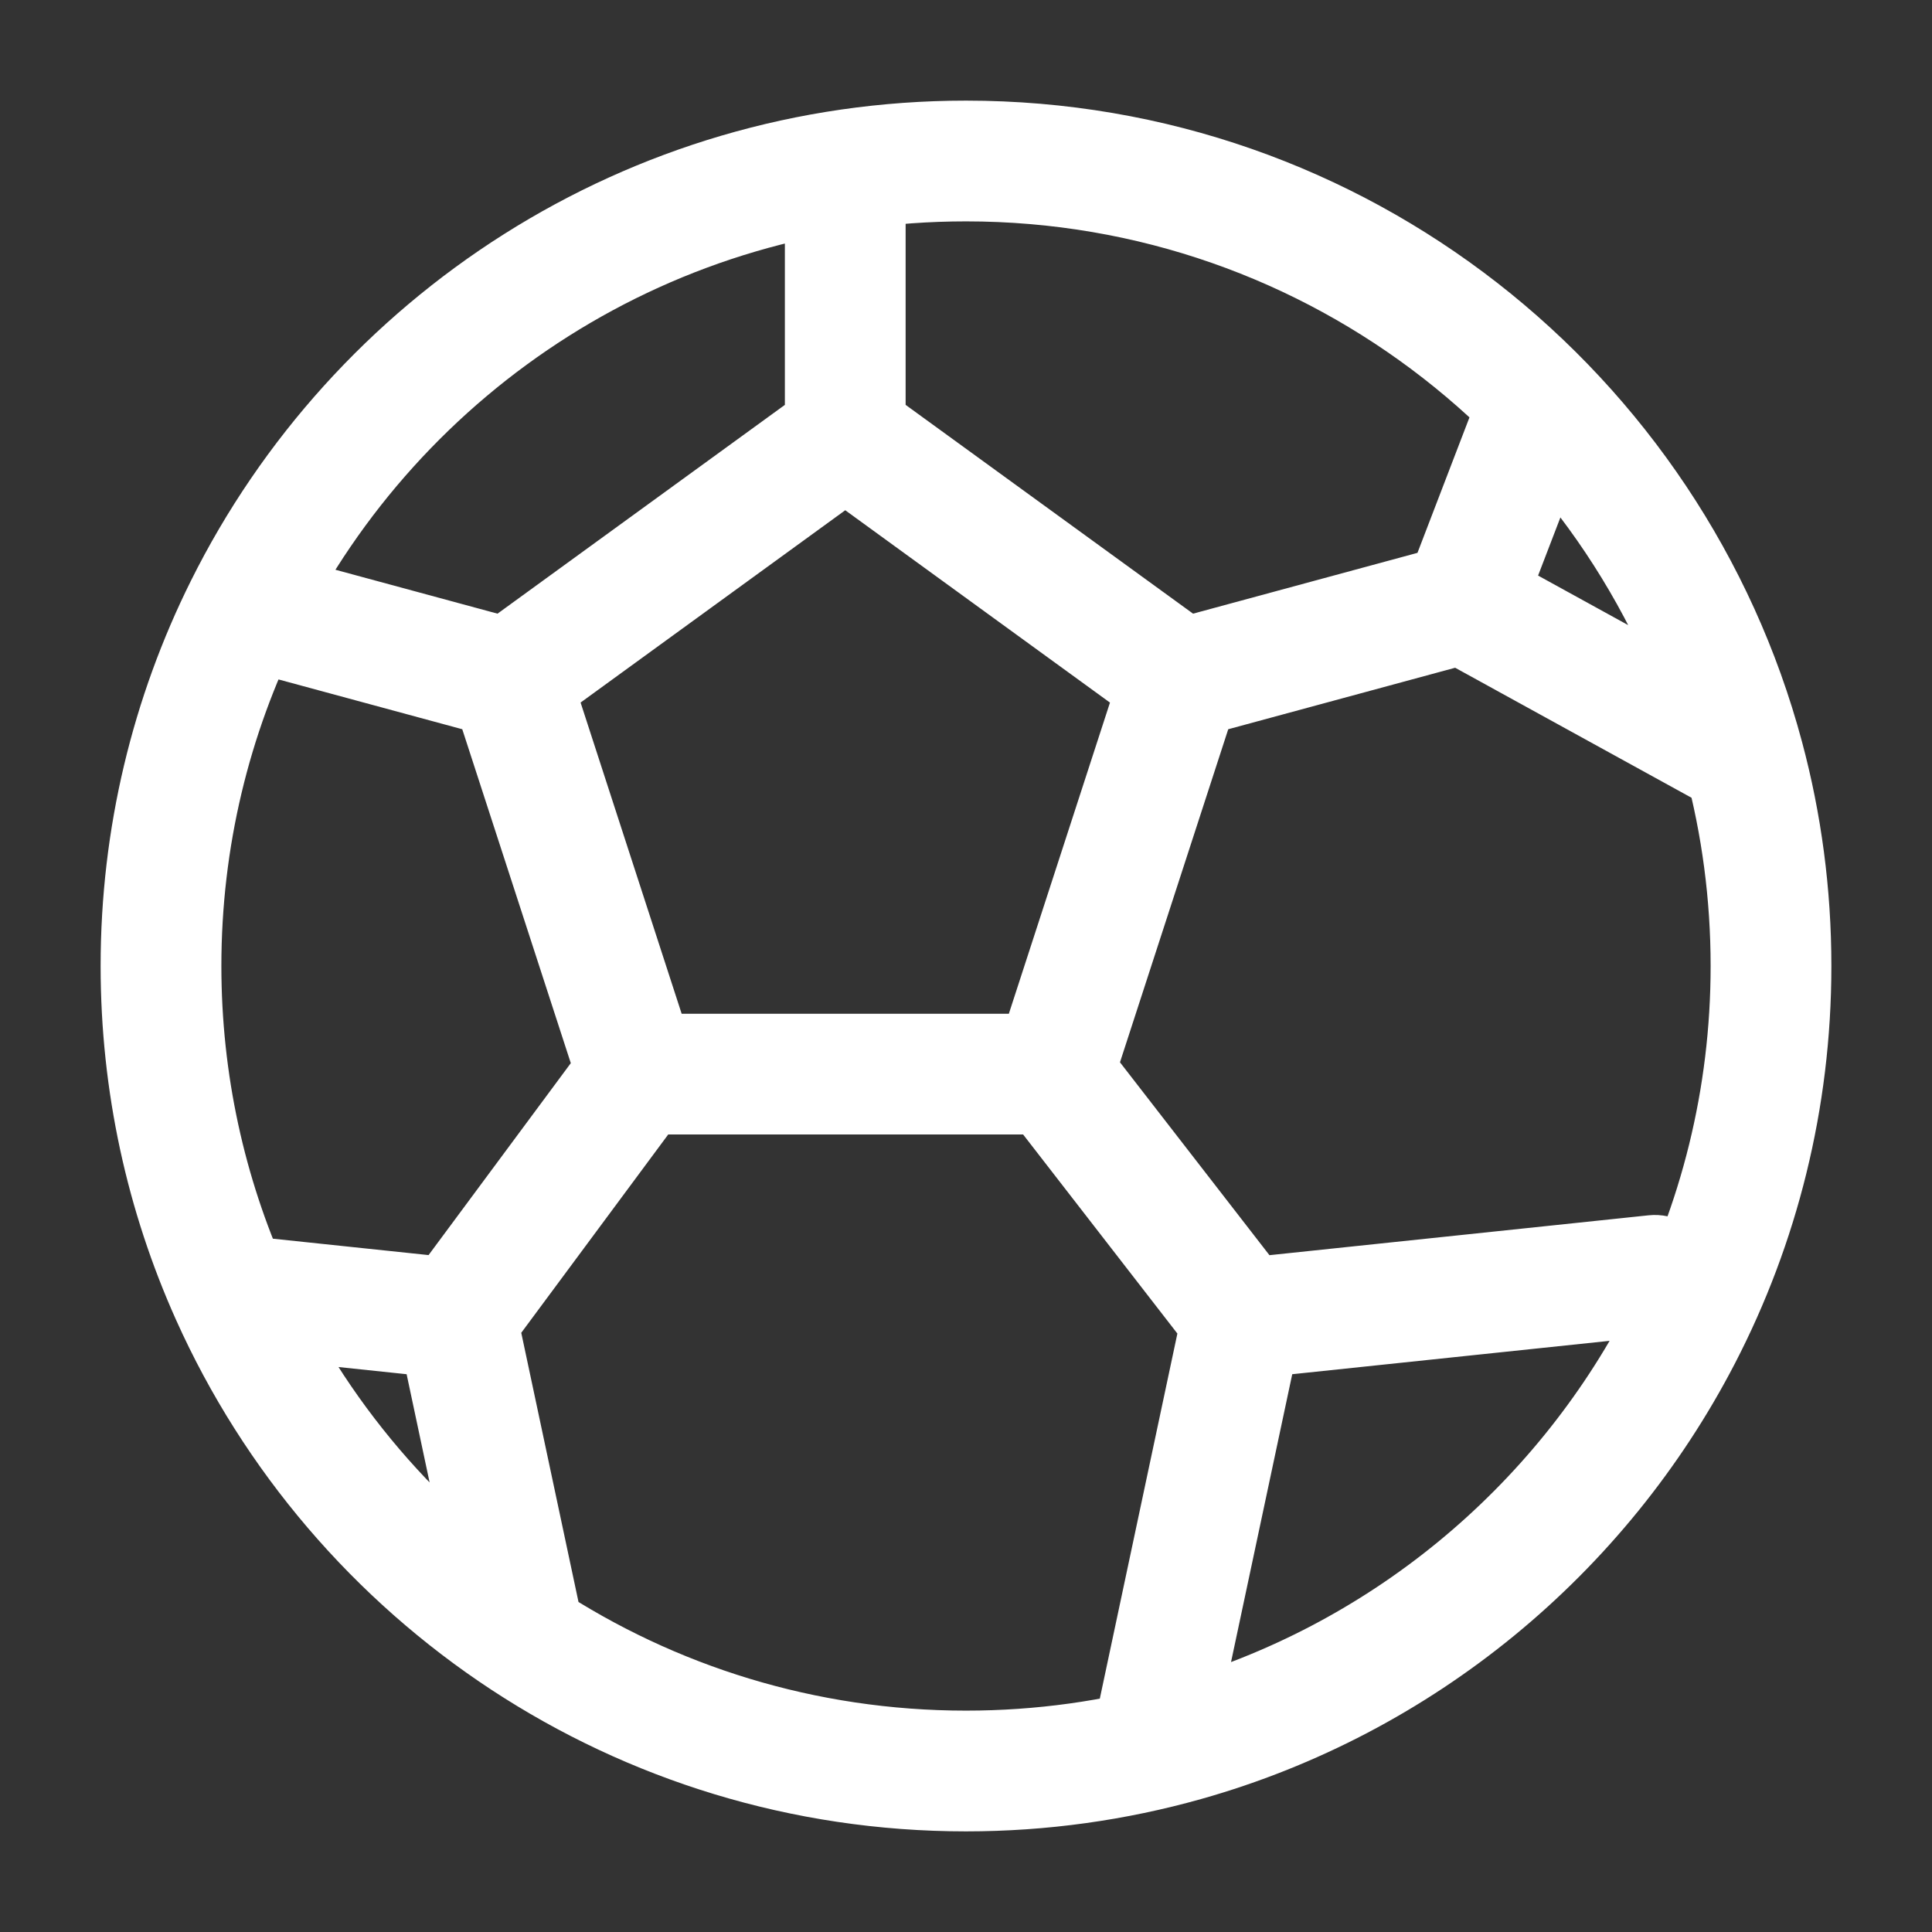 <svg width="24" height="24" viewBox="0 0 24 24" fill="none" xmlns="http://www.w3.org/2000/svg">
<rect x="0" y="0" width="24" height="24" fill="#333333" stroke="none"/>
<path d="M20.558 15.843L21.243 15.538C21.111 15.241 20.802 15.063 20.479 15.097L20.558 15.843ZM14.361 21.423L13.627 21.267C13.559 21.585 13.704 21.91 13.986 22.072L14.361 21.423ZM3.042 7.55L2.371 7.216L3.042 7.55ZM2.871 16.087L2.186 16.394L2.871 16.087ZM20.889 16.586L21.555 16.931L20.889 16.586ZM10.5 5.411L10.059 6.018L14.229 9.048L14.67 8.441L15.111 7.834L10.941 4.805L10.5 5.411ZM14.67 8.441L13.957 8.209L12.364 13.111L13.077 13.343L13.79 13.574L15.383 8.673L14.67 8.441ZM13.077 13.343V12.593H7.923V13.343V14.093H13.077V13.343ZM7.923 13.343L8.636 13.111L7.044 8.209L6.331 8.441L5.617 8.673L7.21 13.574L7.923 13.343ZM6.331 8.441L6.771 9.048L10.941 6.018L10.5 5.411L10.059 4.805L5.89 7.834L6.331 8.441ZM20.558 15.843L20.479 15.097L15.354 15.636L15.432 16.382L15.51 17.128L20.636 16.589L20.558 15.843ZM15.432 16.382L14.698 16.226L13.627 21.267L14.361 21.423L15.094 21.579L16.166 16.538L15.432 16.382ZM10.5 5.411H11.25V2.123H10.5H9.75V5.411H10.5ZM14.67 8.441L14.866 9.165L18.368 8.216L18.172 7.492L17.976 6.768L14.474 7.717L14.67 8.441ZM13.077 13.343L12.484 13.802L14.839 16.841L15.432 16.382L16.025 15.922L13.67 12.883L13.077 13.343ZM7.923 13.343L7.321 12.896L5.069 15.935L5.671 16.382L6.274 16.828L8.526 13.789L7.923 13.343ZM19.096 5.086L18.395 4.818L17.472 7.223L18.172 7.492L18.872 7.761L19.796 5.355L19.096 5.086ZM18.172 7.492L17.811 8.149L21.3 10.068L21.662 9.411L22.023 8.754L18.534 6.835L18.172 7.492ZM12 2V2.75C16.279 2.75 19.882 5.657 20.937 9.605L21.662 9.411L22.386 9.218C21.16 4.63 16.976 1.25 12 1.25V2ZM21.662 9.411L20.937 9.605C21.141 10.368 21.25 11.171 21.25 12H22H22.75C22.75 11.039 22.624 10.106 22.386 9.218L21.662 9.411ZM6.331 8.441L6.527 7.717L3.238 6.826L3.042 7.55L2.846 8.274L6.134 9.165L6.331 8.441ZM2 12H2.75C2.75 10.52 3.097 9.123 3.714 7.884L3.042 7.55L2.371 7.216C1.653 8.658 1.25 10.283 1.25 12H2ZM3.042 7.55L3.714 7.884C5.229 4.839 8.371 2.75 12 2.75V2V1.25C7.78 1.25 4.13 3.681 2.371 7.216L3.042 7.55ZM2.871 16.087L2.792 16.833L5.593 17.128L5.671 16.382L5.75 15.636L2.949 15.341L2.871 16.087ZM2.871 16.087L3.555 15.78C3.038 14.627 2.75 13.348 2.75 12H2H1.25C1.25 13.564 1.584 15.052 2.186 16.394L2.871 16.087ZM12 22V21.25C10.127 21.25 8.385 20.694 6.93 19.738L6.518 20.365L6.106 20.992C7.799 22.103 9.825 22.75 12 22.75V22ZM6.518 20.365L6.93 19.738C5.459 18.772 4.281 17.399 3.555 15.78L2.871 16.087L2.186 16.394C3.03 18.276 4.399 19.871 6.106 20.992L6.518 20.365ZM5.671 16.382L4.938 16.538L5.784 20.521L6.518 20.365L7.252 20.209L6.405 16.226L5.671 16.382ZM20.889 16.586L21.574 16.281L21.243 15.538L20.558 15.843L19.873 16.148L20.203 16.891L20.889 16.586ZM22 12H21.25C21.25 13.53 20.879 14.972 20.223 16.242L20.889 16.586L21.555 16.931C22.319 15.453 22.75 13.776 22.75 12H22ZM20.889 16.586L20.223 16.242C19.058 18.494 16.995 20.206 14.511 20.905L14.714 21.627L14.918 22.349C17.808 21.536 20.203 19.546 21.555 16.931L20.889 16.586ZM14.714 21.627L14.511 20.905C13.714 21.13 12.871 21.25 12 21.25V22V22.75C13.01 22.75 13.989 22.61 14.918 22.349L14.714 21.627ZM14.361 21.423L13.986 22.072L14.339 22.277L14.714 21.627L15.089 20.978L14.736 20.773L14.361 21.423Z" fill="white"/>
</svg>
